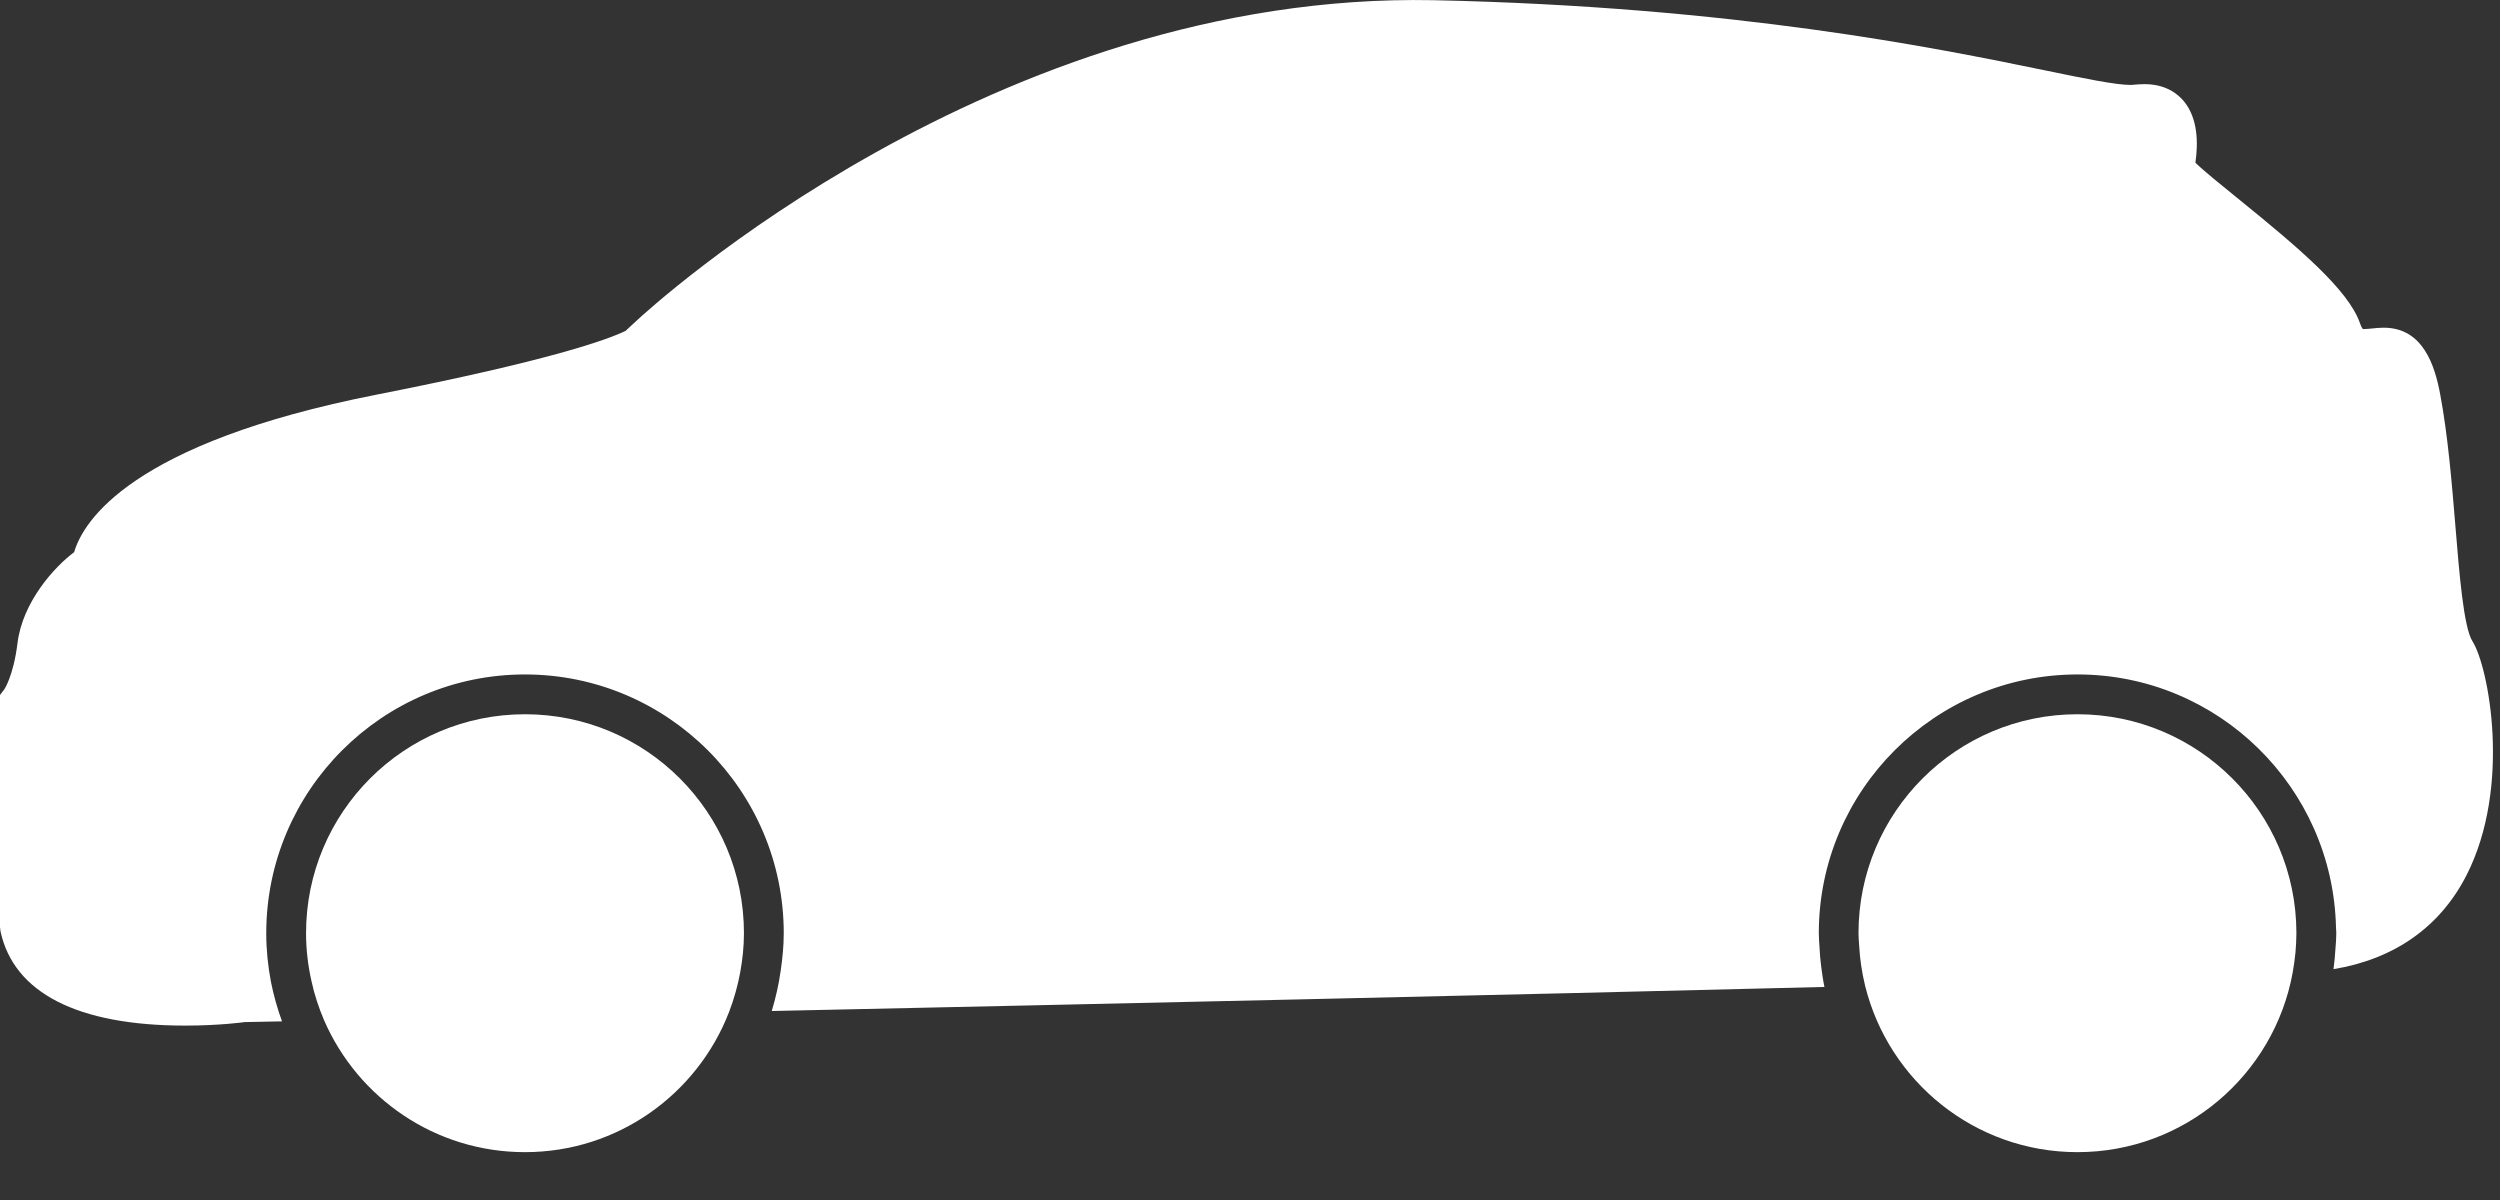 <svg width="50" height="24" viewBox="0 0 50 24" fill="none" xmlns="http://www.w3.org/2000/svg">
<rect x="0" y="0" width="50" height="24" fill="#333333" stroke="none"/>
<path d="M49.108 10.521C49.038 9.677 48.96 8.722 48.806 7.898C48.7 7.321 48.466 6.554 47.675 6.554C47.595 6.554 47.516 6.561 47.437 6.57C47.388 6.574 47.34 6.581 47.259 6.582C47.258 6.582 47.232 6.557 47.199 6.463C46.967 5.797 45.992 4.969 44.742 3.957C44.434 3.708 44.065 3.409 43.908 3.254C43.966 2.856 43.957 2.366 43.68 2.028C43.551 1.871 43.308 1.683 42.89 1.683C42.828 1.683 42.763 1.686 42.618 1.699C42.316 1.699 41.711 1.575 40.874 1.402C38.715 0.959 34.696 0.133 28.669 0.004C19.895 -0.17 13 6.162 12.716 6.428L12.512 6.617C12.152 6.792 11.014 7.208 7.536 7.892C2.602 8.863 1.661 10.435 1.483 11.043C1.089 11.337 0.451 12.038 0.35 12.863C0.269 13.521 0.085 13.79 0.085 13.789L0 13.899V18.542L0.01 18.627C0.277 19.86 1.555 20.512 3.705 20.512C4.391 20.512 4.905 20.442 4.885 20.442C4.915 20.44 5.18 20.436 5.64 20.427C5.593 20.297 5.55 20.165 5.513 20.031C5.477 19.901 5.445 19.77 5.419 19.637C5.359 19.322 5.325 18.997 5.325 18.665C5.325 15.811 7.646 13.489 10.499 13.489C13.353 13.489 15.675 15.811 15.675 18.665C15.675 18.923 15.649 19.173 15.613 19.421C15.593 19.556 15.57 19.689 15.54 19.82C15.509 19.955 15.476 20.089 15.435 20.22C21.897 20.082 30.12 19.899 36.489 19.739C36.461 19.608 36.443 19.476 36.425 19.342C36.407 19.21 36.397 19.078 36.39 18.945C36.385 18.851 36.376 18.759 36.376 18.665C36.376 15.811 38.697 13.489 41.551 13.489C44.364 13.489 46.656 15.747 46.72 18.547C46.72 18.585 46.726 18.625 46.726 18.665C46.726 18.765 46.717 18.863 46.71 18.962C46.702 19.104 46.688 19.244 46.67 19.383C47.886 19.182 48.8 18.542 49.33 17.505C50.235 15.733 49.774 13.334 49.449 12.825C49.273 12.549 49.186 11.471 49.108 10.521Z" fill="white"/>
<path d="M6.483 20.408C7.158 21.958 8.701 23.043 10.499 23.043C12.362 23.043 13.949 21.877 14.582 20.238C14.632 20.108 14.676 19.974 14.714 19.837C14.751 19.706 14.781 19.573 14.806 19.437C14.851 19.186 14.879 18.928 14.879 18.664C14.879 16.245 12.918 14.285 10.5 14.285C8.081 14.285 6.121 16.245 6.121 18.664C6.121 18.992 6.16 19.311 6.229 19.619C6.258 19.753 6.293 19.885 6.335 20.013C6.378 20.148 6.428 20.279 6.483 20.408Z" fill="white"/>
<path d="M37.303 19.718C37.775 21.625 39.495 23.043 41.549 23.043C43.697 23.043 45.48 21.495 45.853 19.455C45.877 19.323 45.895 19.19 45.909 19.054C45.92 18.925 45.928 18.796 45.928 18.664C45.928 18.661 45.928 18.658 45.928 18.654C45.923 16.241 43.964 14.285 41.549 14.285C39.131 14.285 37.17 16.245 37.17 18.664C37.17 18.752 37.179 18.837 37.184 18.924C37.192 19.059 37.205 19.191 37.225 19.322C37.245 19.456 37.272 19.588 37.303 19.718Z" fill="white"/>
</svg>
